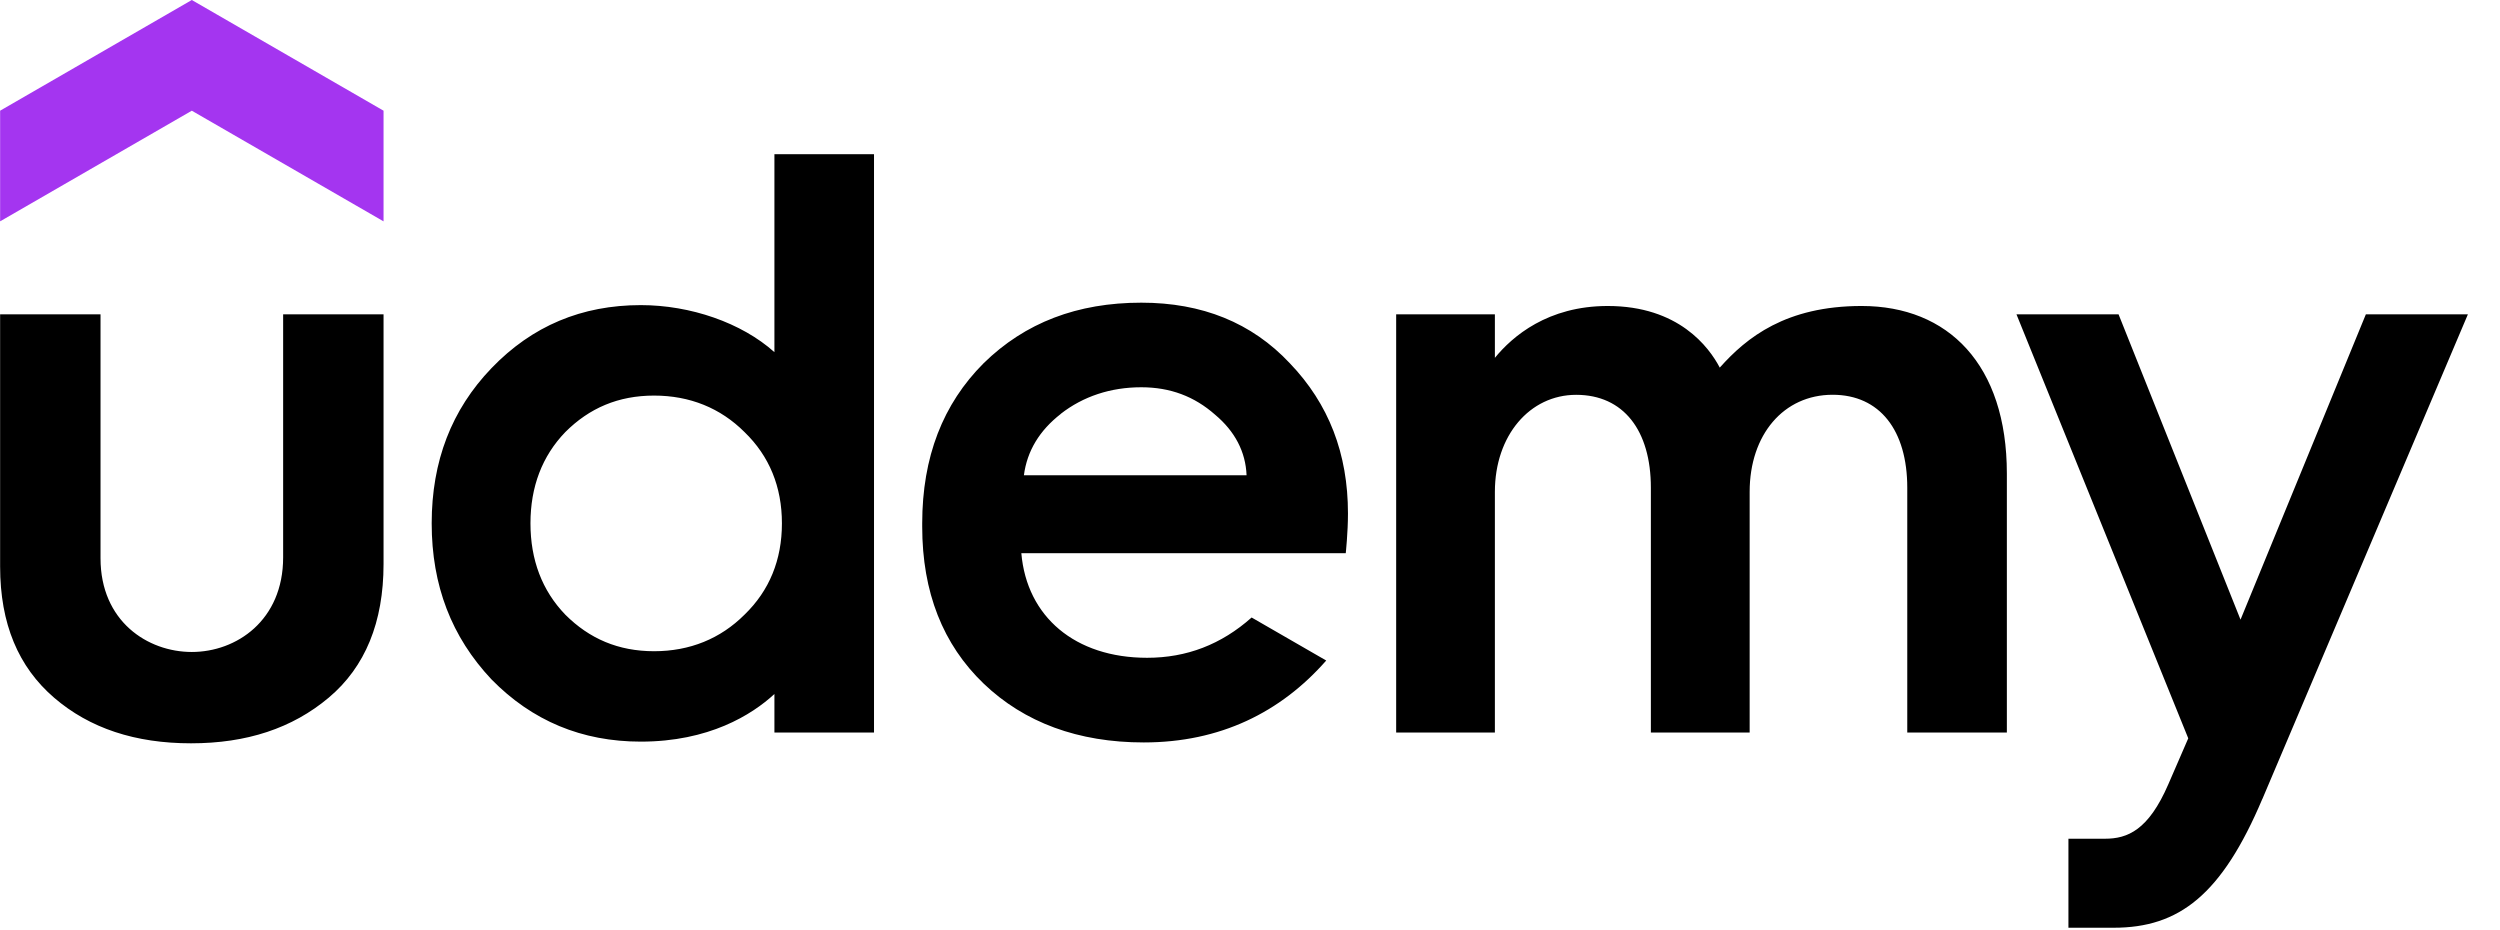 <svg width="43" height="16" viewBox="0 0 43 16" fill="none" xmlns="http://www.w3.org/2000/svg">
<path d="M6.596 3.807L3.299 1.904L0.002 3.807V1.904L3.299 0L6.597 1.904V3.807H6.596Z" fill="#A435F0"/>
<path d="M0.002 5.406H1.729V9.602C1.729 10.686 2.539 11.214 3.299 11.214C4.066 11.214 4.87 10.672 4.87 9.587V5.406H6.597V9.702C6.597 10.7 6.283 11.471 5.655 11.999C5.026 12.528 4.242 12.785 3.285 12.785C2.329 12.785 1.543 12.528 0.93 12C0.316 11.471 0.002 10.729 0.002 9.744V5.406ZM21.528 10.621C21.005 11.086 20.41 11.314 19.73 11.314C18.491 11.314 17.661 10.608 17.567 9.515H23.147C23.147 9.515 23.185 9.163 23.185 8.831C23.185 7.803 22.856 6.947 22.185 6.248C21.529 5.548 20.673 5.206 19.631 5.206C18.532 5.206 17.632 5.548 16.918 6.248C16.219 6.947 15.862 7.86 15.862 9.002V9.059C15.862 10.187 16.219 11.086 16.918 11.757C17.618 12.428 18.546 12.77 19.673 12.77C20.985 12.77 22.028 12.253 22.811 11.361L21.528 10.621ZM18.245 7.118C18.63 6.818 19.102 6.661 19.63 6.661C20.129 6.661 20.543 6.818 20.9 7.133C21.241 7.419 21.425 7.771 21.441 8.175H17.611C17.666 7.757 17.878 7.405 18.246 7.119L18.245 7.118V7.118ZM38.913 13.74C38.213 15.394 37.48 15.957 36.356 15.957H35.577V14.426H36.206C36.593 14.426 36.953 14.28 37.295 13.49L37.638 12.699L34.683 5.406H36.439L38.537 10.658L40.693 5.406H42.448L38.914 13.74H38.913V13.74ZM13.32 2.651V6.057C12.754 5.55 11.874 5.248 11.022 5.248C10.008 5.248 9.152 5.605 8.453 6.333C7.768 7.046 7.425 7.931 7.425 9.002C7.425 10.072 7.768 10.957 8.453 11.685C9.152 12.399 10.009 12.756 11.022 12.756C12.191 12.756 12.93 12.297 13.32 11.937V12.599H15.033V2.652H13.32V2.651ZM12.806 10.572C12.392 10.986 11.864 11.201 11.25 11.201C10.636 11.201 10.137 10.986 9.723 10.572C9.324 10.158 9.124 9.63 9.124 9.002C9.124 8.374 9.324 7.846 9.723 7.432C10.137 7.018 10.636 6.804 11.25 6.804C11.864 6.804 12.392 7.018 12.806 7.432C13.234 7.846 13.449 8.374 13.449 9.002C13.449 9.63 13.234 10.158 12.806 10.572ZM32.02 5.263C30.719 5.263 30.043 5.803 29.58 6.323C29.394 5.969 28.872 5.263 27.653 5.263C26.622 5.263 26.015 5.784 25.712 6.155V5.407H24.014V12.6H25.712V8.46C25.712 7.49 26.312 6.791 27.11 6.791C27.925 6.791 28.395 7.404 28.395 8.389V12.599H30.094V8.46C30.094 7.475 30.679 6.79 31.521 6.79C32.334 6.79 32.805 7.404 32.805 8.388V12.599H34.518V8.146C34.518 6.271 33.51 5.263 32.02 5.263V5.263V5.263Z" fill="black"/>
</svg>

